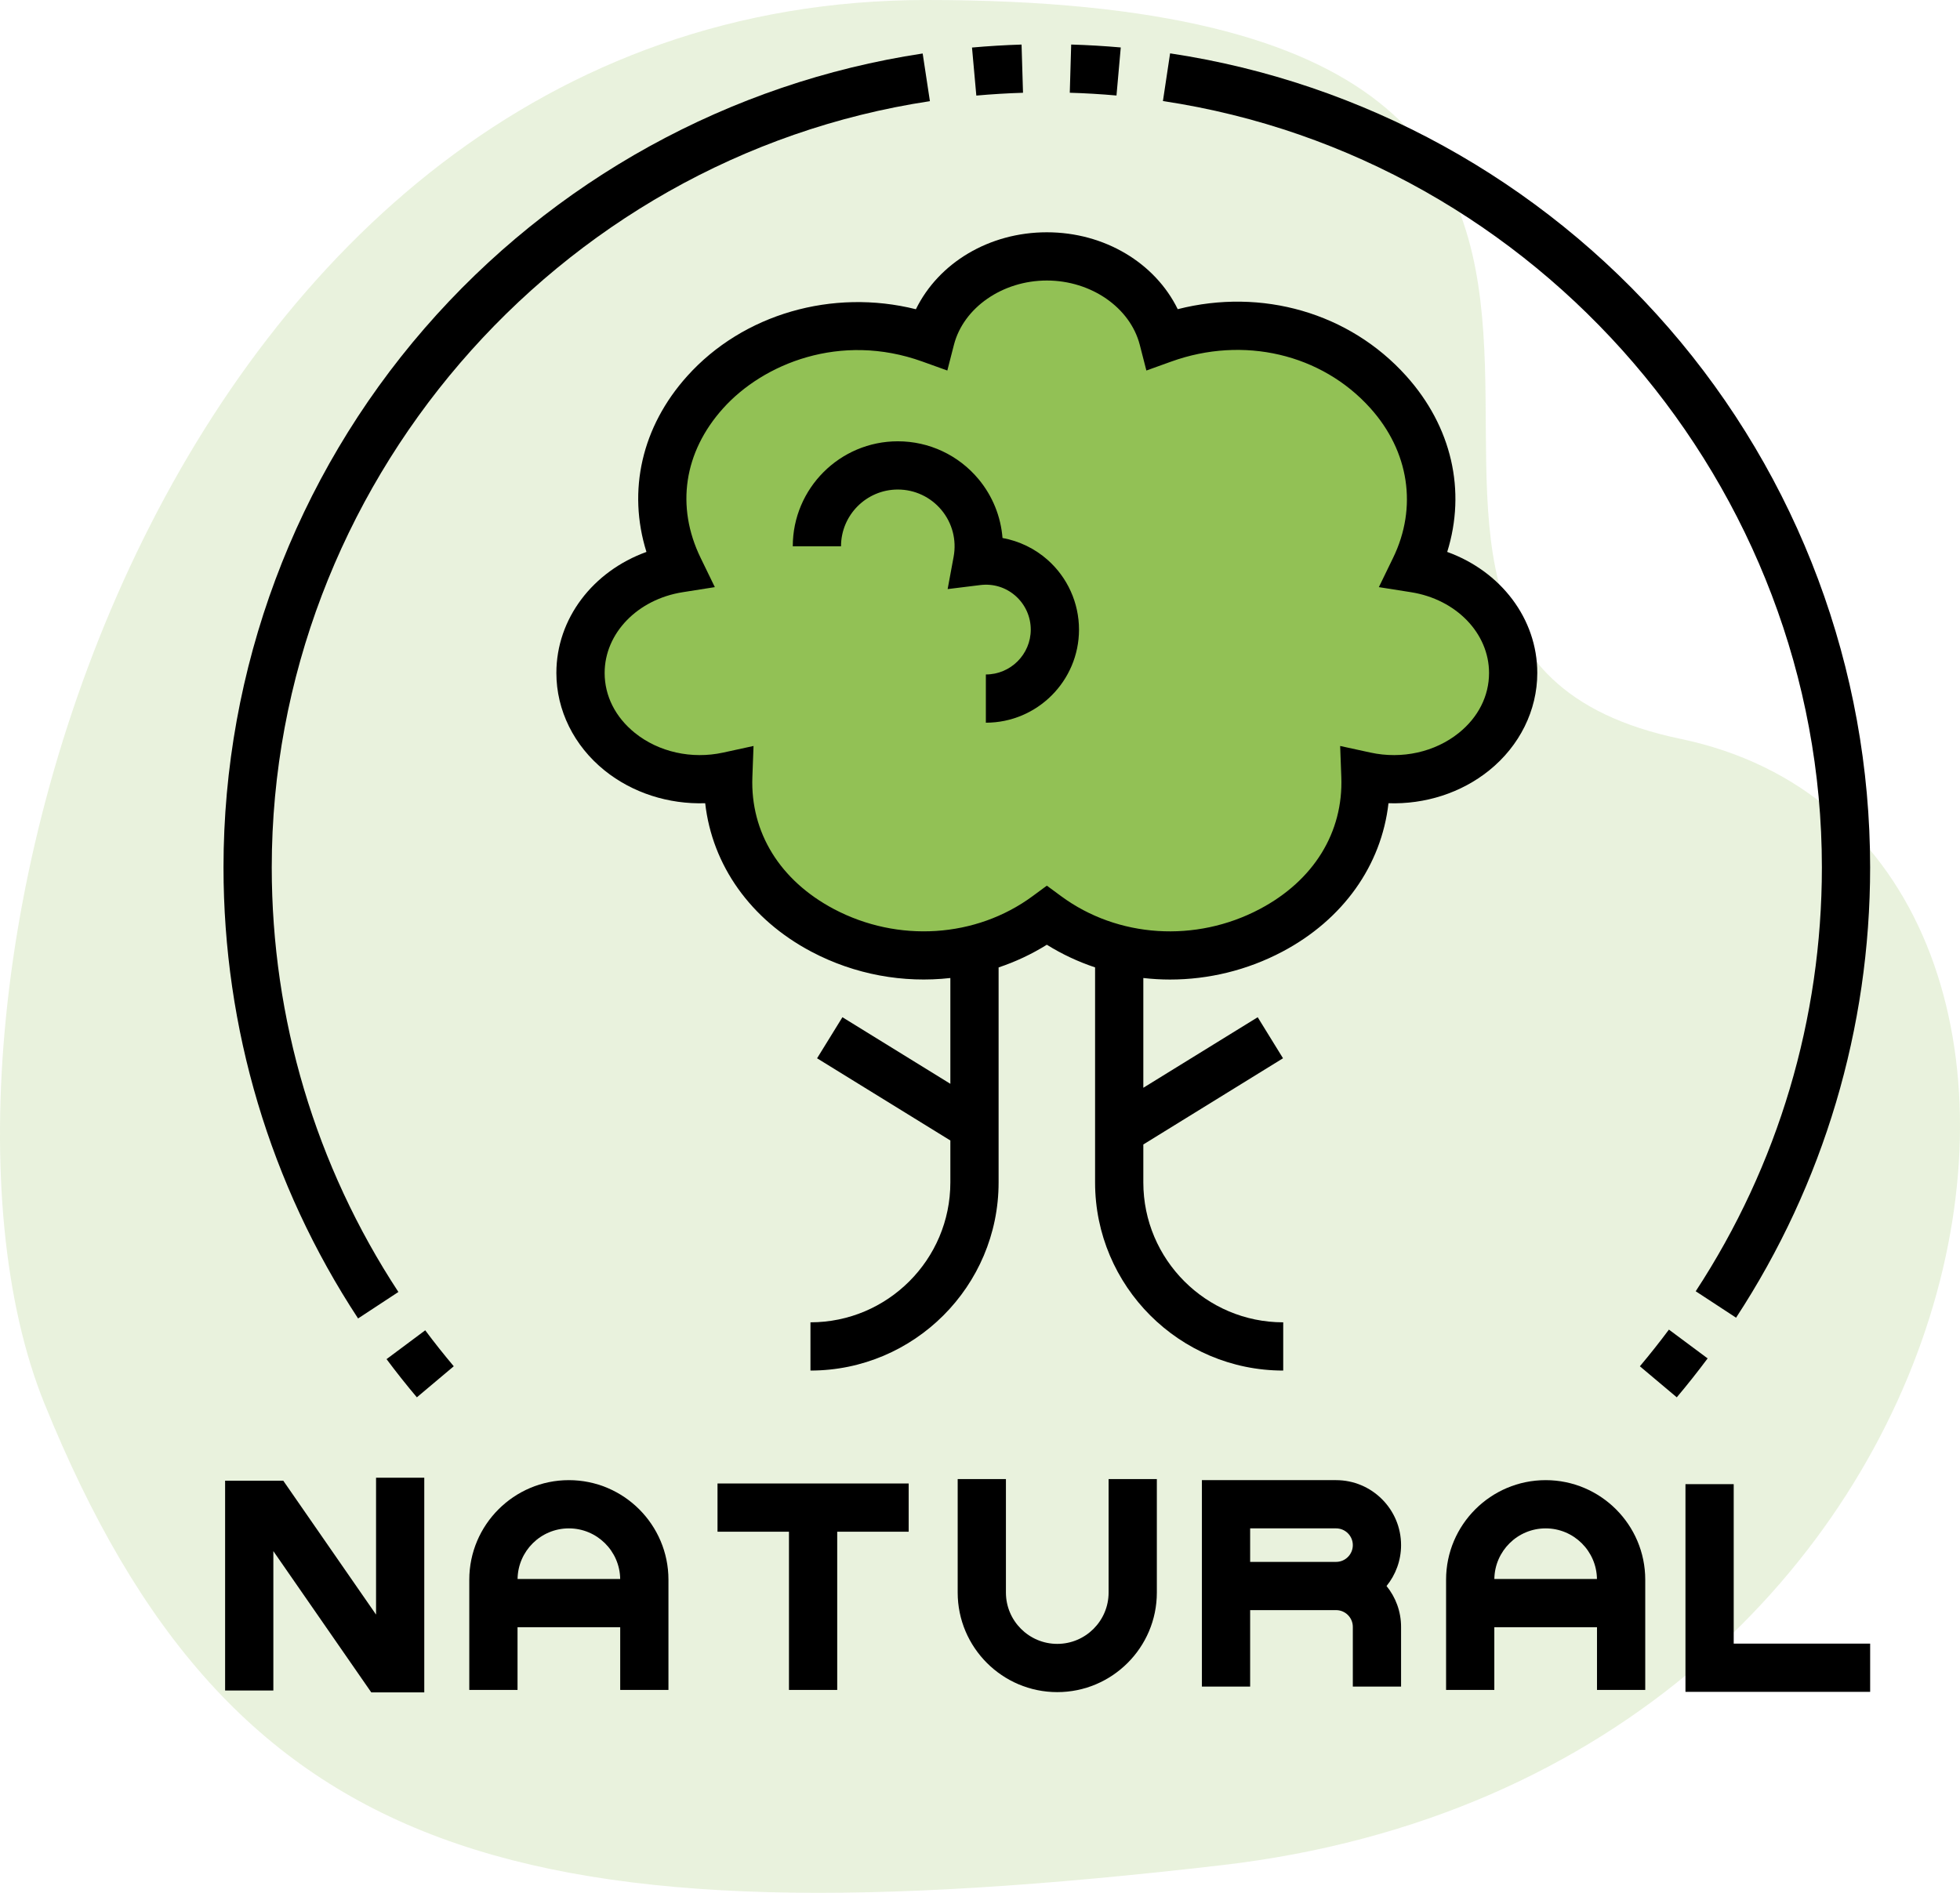 <svg width="88" height="85" viewBox="0 0 88 85" fill="none" xmlns="http://www.w3.org/2000/svg">
<path opacity="0.2" d="M41.611 0C7.087 0 -5.254 45.15 1.996 63.03C10.404 83.763 23.39 87.393 54.816 83.763C90.717 79.616 97.319 37.734 75.442 33.177C54.467 28.807 84.114 -0 41.611 0Z" fill="#92C155"/>
<path d="M41.5 15.5C29.9 13.1 29.333 21.167 30.5 25.5C23.5 27.5 24.5 35 33 34.5C33 40 36.5 45.5 47 41C54.5 44.5 59 43.5 61.5 35C71 34 69 27.5 63.5 25.5C64.5 14.5 60 15 52 15C46.5 9 46 11 41.5 15.5Z" fill="#92C155"/>
<path d="M59.987 66.468H53.963V75.739H56.129V72.305H59.987C60.402 72.305 60.739 72.642 60.739 73.057V75.739H62.905V73.057C62.905 72.362 62.66 71.723 62.253 71.222C62.66 70.72 62.905 70.081 62.905 69.386C62.905 67.777 61.596 66.468 59.987 66.468ZM59.987 70.139H56.129V68.634H59.987C60.402 68.634 60.739 68.972 60.739 69.386C60.739 69.801 60.402 70.139 59.987 70.139Z" fill="black"/>
<path d="M25.541 66.468C23.076 66.468 21.07 68.474 21.07 70.939V75.889H23.236V73.073H27.846V75.889H30.012V70.939C30.012 68.474 28.007 66.468 25.541 66.468ZM23.238 70.907C23.255 69.651 24.281 68.634 25.541 68.634C26.802 68.634 27.828 69.651 27.845 70.907H23.238Z" fill="black"/>
<path d="M69.397 66.468C66.932 66.468 64.926 68.474 64.926 70.939V75.889H67.092V73.073H71.702V75.889H73.868V70.939C73.868 68.474 71.862 66.468 69.397 66.468ZM67.093 70.907C67.111 69.651 68.136 68.634 69.397 68.634C70.657 68.634 71.683 69.651 71.7 70.907H67.093Z" fill="black"/>
<path d="M49.774 71.516C49.774 72.787 48.74 73.821 47.469 73.821C46.198 73.821 45.164 72.787 45.164 71.516V66.421H42.998V71.516C42.998 73.981 45.004 75.987 47.469 75.987C49.934 75.987 51.94 73.981 51.94 71.516V66.421H49.774V71.516Z" fill="black"/>
<path d="M77.84 66.648H75.674V75.975H83.966V73.809H77.84V66.648Z" fill="black"/>
<path d="M16.884 72.506L12.718 66.493H10.107V75.914H12.273V69.655L16.67 76H19.049V66.359H16.884V72.506Z" fill="black"/>
<path d="M32.215 68.784H35.423V75.889H37.589V68.784H40.798V66.618H32.215V68.784Z" fill="black"/>
<path d="M17.887 58.018C14.167 52.35 12.201 45.756 12.201 38.949C12.201 21.883 24.905 7.092 41.751 4.543L41.426 2.402C32.773 3.711 24.832 8.092 19.067 14.738C13.243 21.452 10.035 30.05 10.035 38.949C10.035 46.18 12.124 53.185 16.077 59.207L17.887 58.018Z" fill="black"/>
<path d="M45.931 4.166L45.866 2.001C45.125 2.024 44.376 2.069 43.641 2.135L43.835 4.292C44.528 4.23 45.233 4.187 45.931 4.166Z" fill="black"/>
<path d="M81.799 38.949C81.799 45.743 79.84 52.326 76.134 57.986L77.946 59.173C81.883 53.159 83.965 46.166 83.965 38.949C83.965 30.043 80.753 21.44 74.921 14.724C69.147 8.075 61.197 3.697 52.535 2.396L52.213 4.538C69.08 7.071 81.799 21.864 81.799 38.949Z" fill="black"/>
<path d="M74.931 59.708C74.515 60.267 74.076 60.821 73.627 61.355L75.284 62.749C75.761 62.183 76.227 61.594 76.669 61.001L74.931 59.708Z" fill="black"/>
<path d="M50.32 2.131C49.584 2.066 48.835 2.022 48.094 2L48.031 4.165C48.729 4.185 49.434 4.227 50.128 4.289L50.32 2.131Z" fill="black"/>
<path d="M17.355 61.034C17.79 61.616 18.247 62.193 18.716 62.749L20.373 61.354C19.931 60.83 19.5 60.287 19.092 59.739L17.355 61.034Z" fill="black"/>
<path d="M44.835 43.444C45.59 43.191 46.318 42.851 47.001 42.425C47.684 42.851 48.412 43.19 49.167 43.442V53.1C49.167 57.757 52.956 61.547 57.614 61.547V59.381C54.151 59.381 51.333 56.563 51.333 53.1V51.394L57.605 47.523L56.468 45.68L51.333 48.848V43.919C51.73 43.964 52.13 43.988 52.53 43.988C54.253 43.988 55.991 43.574 57.576 42.736C60.308 41.291 62.025 38.857 62.34 36.07C63.985 36.125 65.605 35.607 66.857 34.599C68.232 33.491 69.021 31.895 69.021 30.221C69.021 27.781 67.382 25.655 64.977 24.785C65.834 22.039 65.184 19.16 63.135 16.881C60.585 14.043 56.652 12.922 52.878 13.884C51.86 11.806 49.59 10.431 47.001 10.431C44.411 10.431 42.14 11.807 41.122 13.887C37.384 12.951 33.367 14.093 30.855 16.888C28.811 19.163 28.165 22.038 29.024 24.785C26.619 25.655 24.98 27.782 24.98 30.221C24.98 31.895 25.769 33.491 27.145 34.599C28.397 35.608 30.02 36.123 31.662 36.07C31.977 38.856 33.694 41.291 36.427 42.736C38.38 43.769 40.566 44.156 42.669 43.919V48.67L37.823 45.68L36.685 47.524L42.669 51.215V53.1C42.669 56.563 39.851 59.381 36.388 59.381V61.547C41.045 61.547 44.835 57.757 44.835 53.1V43.444H44.835ZM37.44 40.822C35.021 39.542 33.687 37.382 33.78 34.895L33.832 33.499L32.468 33.796C31.055 34.104 29.573 33.773 28.504 32.912C27.629 32.207 27.147 31.251 27.147 30.221C27.147 28.44 28.62 26.915 30.65 26.594L32.095 26.366L31.456 25.051C30.335 22.745 30.703 20.298 32.467 18.336C34.265 16.335 37.729 14.909 41.413 16.236L42.533 16.639L42.829 15.487C43.259 13.812 45.014 12.597 47.001 12.597C48.989 12.597 50.743 13.812 51.174 15.487L51.47 16.639L52.589 16.236C55.827 15.07 59.335 15.891 61.525 18.328C63.268 20.268 63.65 22.782 62.547 25.051L61.908 26.366L63.352 26.594C65.382 26.915 66.855 28.44 66.855 30.221C66.855 31.251 66.374 32.207 65.499 32.912C64.43 33.773 62.948 34.104 61.535 33.796L60.17 33.499L60.222 34.895C60.315 37.382 58.982 39.542 56.563 40.821C53.686 42.344 50.185 42.118 47.644 40.245L47.001 39.772L46.359 40.245C43.818 42.117 40.317 42.343 37.44 40.822Z" fill="black"/>
<path d="M44.263 30.288V32.454C46.569 32.454 48.445 30.578 48.445 28.273C48.445 27.075 47.93 25.933 47.033 25.14C46.456 24.63 45.755 24.295 45.011 24.159C44.935 23.198 44.566 22.276 43.936 21.518C43.036 20.437 41.715 19.817 40.31 19.817C37.709 19.817 35.594 21.932 35.594 24.533H37.76C37.76 23.127 38.904 21.983 40.31 21.983C41.069 21.983 41.784 22.318 42.27 22.903C42.756 23.487 42.955 24.251 42.816 25.001L42.547 26.454L44.013 26.273C44.597 26.201 45.16 26.375 45.598 26.762C46.031 27.145 46.279 27.695 46.279 28.273C46.279 29.384 45.375 30.288 44.263 30.288Z" fill="black"/>
</svg>
